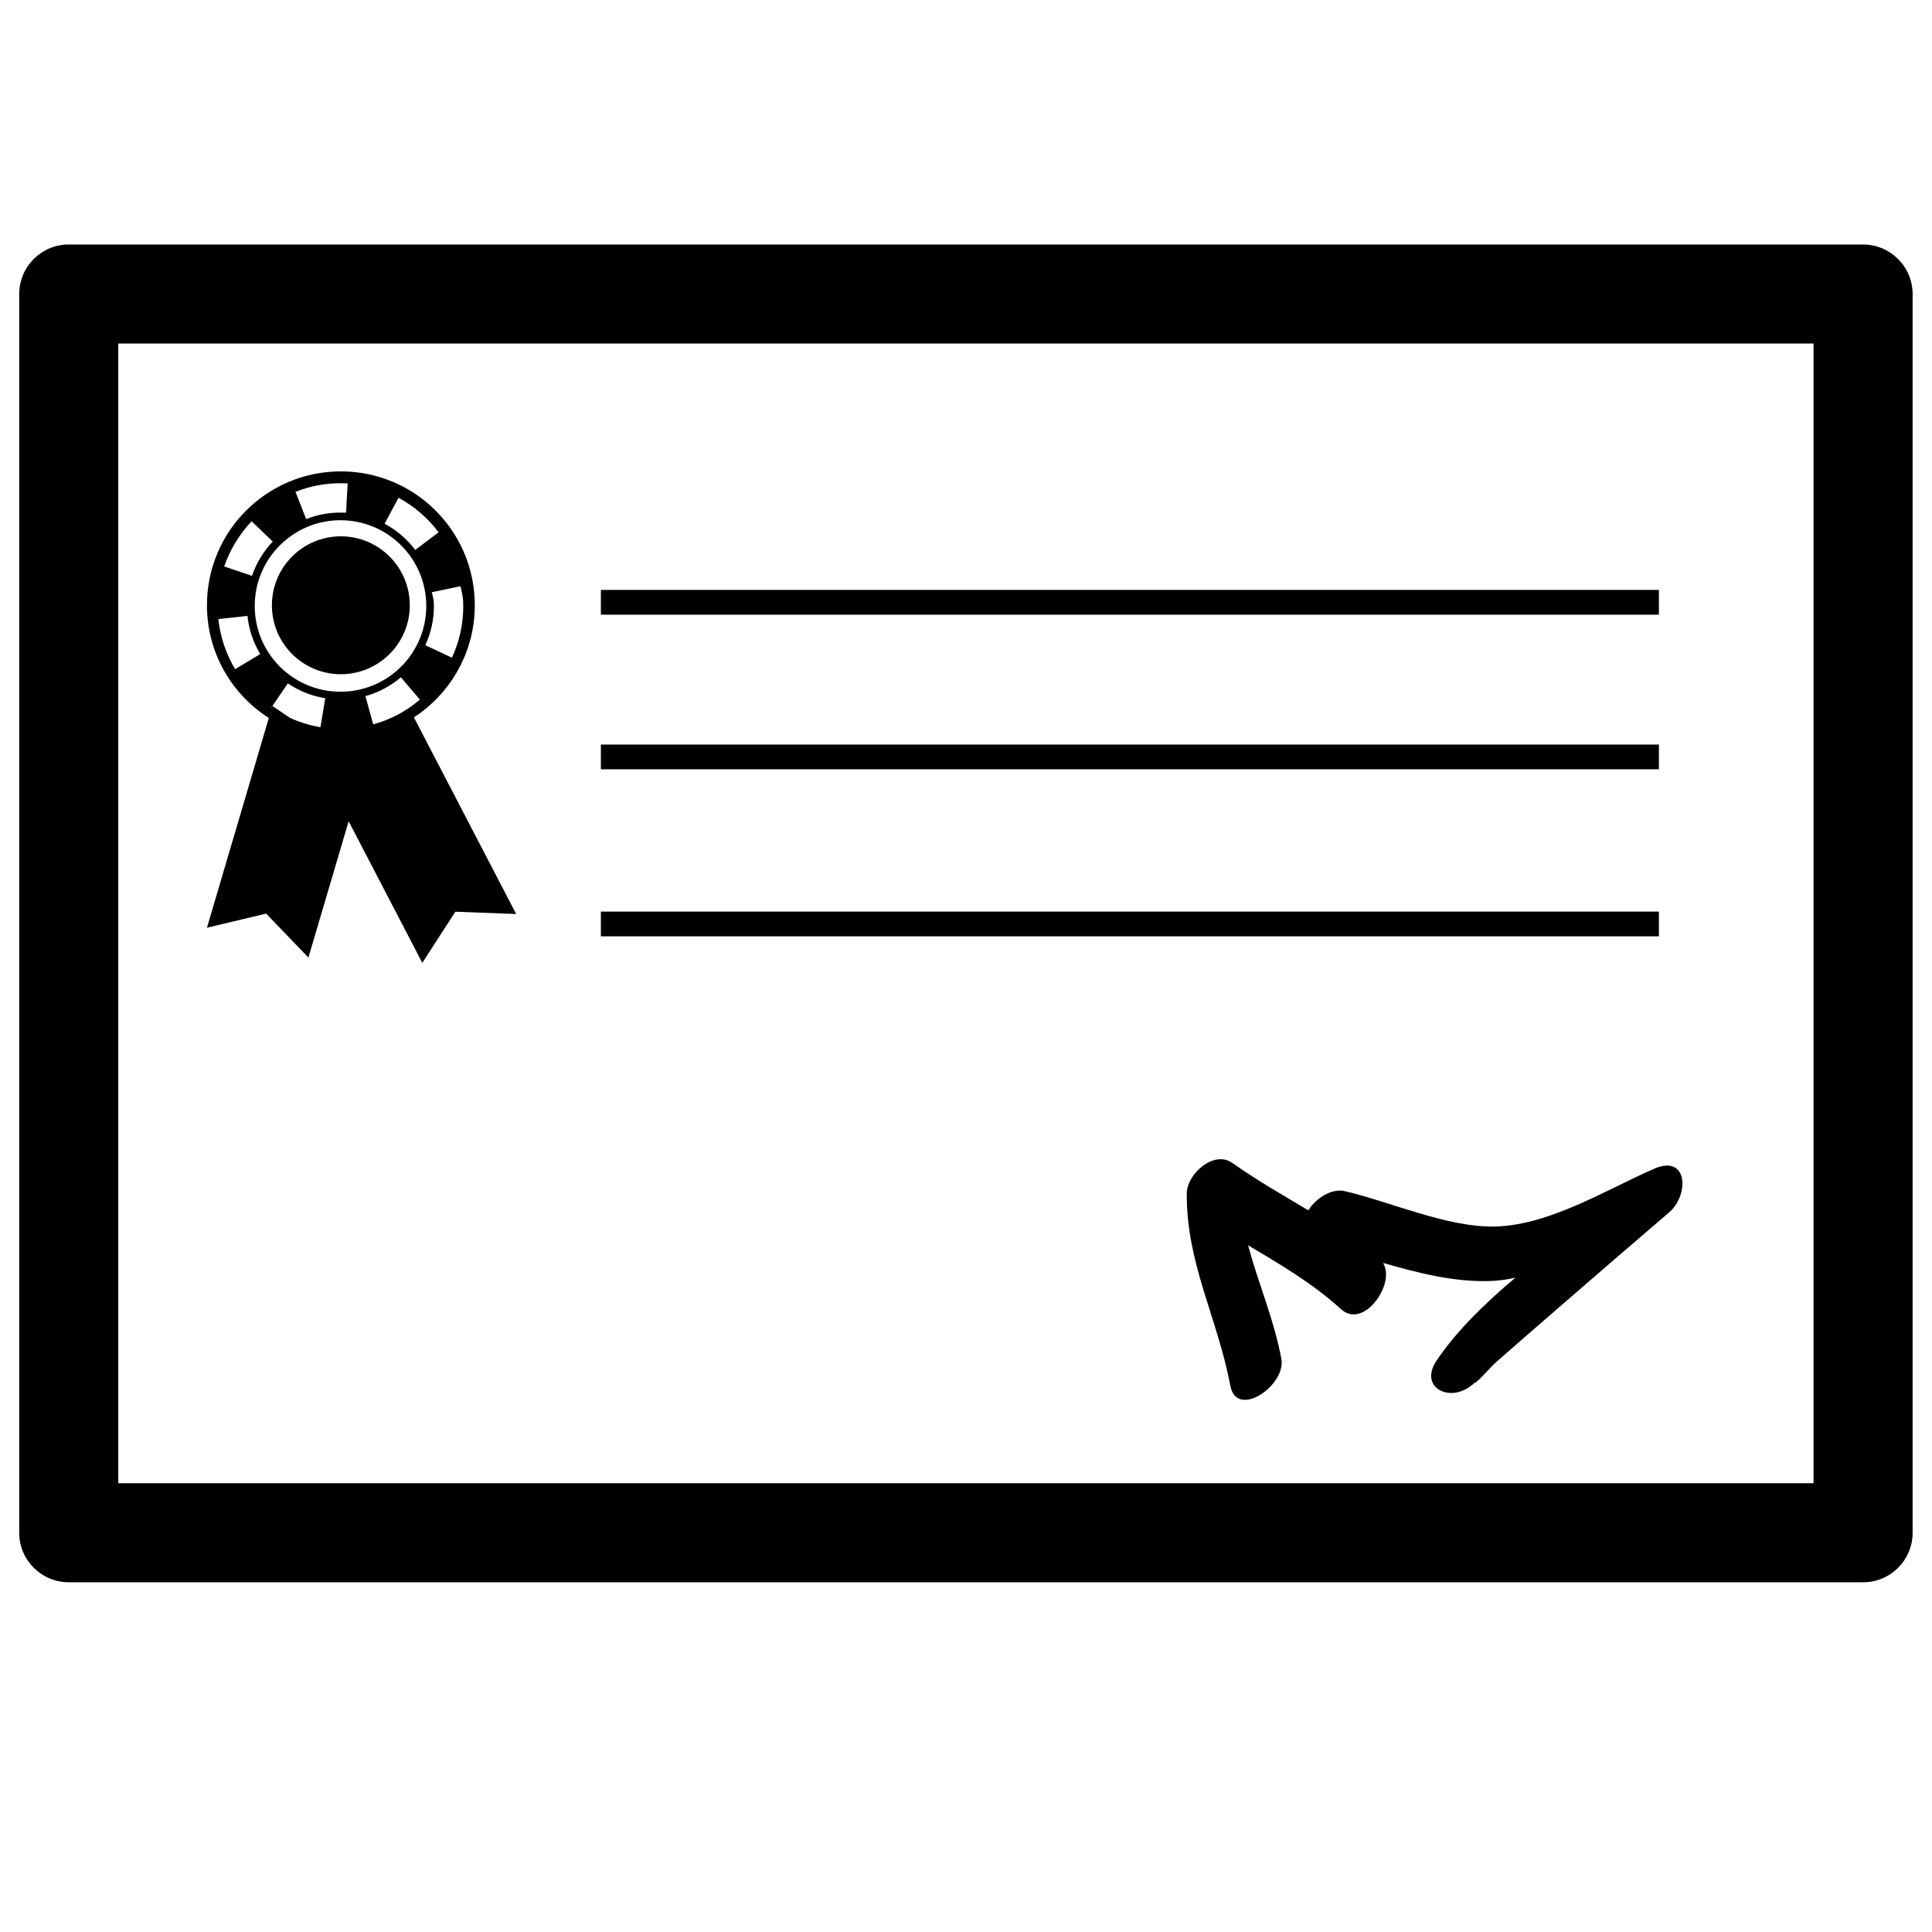 <?xml version="1.0" encoding="utf-8"?>
<!-- Generator: Adobe Illustrator 16.0.0, SVG Export Plug-In . SVG Version: 6.00 Build 0)  -->
<!DOCTYPE svg PUBLIC "-//W3C//DTD SVG 1.1//EN" "http://www.w3.org/Graphics/SVG/1.1/DTD/svg11.dtd">
<svg version="1.1" id="Capa_1" xmlns="http://www.w3.org/2000/svg" xmlns:xlink="http://www.w3.org/1999/xlink" x="0px" y="0px"
	 width="35.67px" height="35.67px" viewBox="0 0 35.67 35.67" enable-background="new 0 0 35.67 35.67" xml:space="preserve">
<path d="M5.02,11.175c0-0.703,0.57-1.273,1.273-1.273c0.702,0,1.273,0.57,1.273,1.273s-0.571,1.273-1.273,1.273
	C5.59,12.448,5.02,11.878,5.02,11.175z M3.821,17.128l1.142-3.872c-0.686-0.438-1.142-1.206-1.142-2.082
	c0-1.367,1.106-2.471,2.472-2.471s2.473,1.104,2.473,2.471c0,0.868-0.448,1.629-1.124,2.071l1.888,3.63l-1.123-0.042l-0.61,0.944
	l-1.36-2.614l-0.743,2.516l-0.78-0.811L3.821,17.128z M5.027,13.038L5.01,13.063c0.003,0.001,0.006,0.002,0.008,0.004L5.027,13.038z
	 M6.005,12.891c-0.248-0.041-0.482-0.132-0.69-0.274l-0.286,0.417l0.325,0.22c0.178,0.08,0.366,0.14,0.562,0.172L6.005,12.891z
	 M7.752,12.917l-0.35-0.413c-0.192,0.164-0.413,0.281-0.655,0.348l0.143,0.522C7.209,13.287,7.5,13.133,7.752,12.917z M8.502,10.823
	l-0.529,0.111c0.026,0.12,0.038,0.132,0.038,0.255c0,0.253-0.053,0.497-0.159,0.723l0.492,0.231
	c0.139-0.299,0.209-0.622,0.209-0.954C8.553,11.029,8.536,10.977,8.502,10.823z M7.101,9.669c0.219,0.117,0.414,0.283,0.565,0.484
	l0.432-0.325c-0.196-0.264-0.453-0.482-0.74-0.638L7.101,9.669z M5.455,9.08l0.198,0.504c0.201-0.081,0.414-0.12,0.633-0.12
	c0.035,0,0.069,0.002,0.103,0.002l0.03-0.541c-0.045,0-0.089-0.003-0.133-0.003C5.999,8.922,5.72,8.976,5.455,9.08z M4.139,10.458
	l0.513,0.174c0.08-0.235,0.213-0.455,0.384-0.634L4.645,9.625C4.42,9.862,4.246,10.15,4.139,10.458z M4.805,12.076
	c-0.13-0.216-0.21-0.453-0.236-0.705L4.031,11.43c0.036,0.329,0.14,0.639,0.31,0.925L4.805,12.076z M6.286,12.771
	c0.875,0,1.584-0.707,1.584-1.583c0-0.873-0.709-1.583-1.584-1.583c-0.874,0-1.583,0.709-1.583,1.583
	C4.703,12.063,5.412,12.771,6.286,12.771z M35.312,5.429v22.869c0,0.506-0.408,0.915-0.914,0.915H1.27
	c-0.506,0-0.915-0.409-0.915-0.914V5.429c0-0.506,0.409-0.915,0.915-0.915h33.125C34.901,4.514,35.312,4.923,35.312,5.429z
	 M33.481,6.343H2.184v21.041h31.299V6.343H33.481z M30.628,11.349v-0.458H11.094v0.458H30.628z M30.628,14.203v-0.456H11.094v0.456
	H30.628z M30.628,17.287v-0.456H11.094v0.456H30.628z M27.606,22.645c-0.885,0.02-1.926-0.455-2.777-0.653
	c-0.232-0.057-0.528,0.121-0.674,0.354c-0.467-0.28-0.942-0.549-1.401-0.874c-0.344-0.243-0.841,0.203-0.843,0.563
	c-0.01,1.286,0.572,2.31,0.804,3.548c0.116,0.627,1.035-0.006,0.942-0.496c-0.135-0.729-0.428-1.396-0.614-2.096
	c0.595,0.354,1.192,0.703,1.717,1.181c0.405,0.366,0.958-0.41,0.804-0.791c-0.01-0.021-0.019-0.042-0.023-0.063
	c0.641,0.186,1.295,0.35,1.938,0.334c0.164-0.002,0.33-0.025,0.498-0.062c-0.562,0.475-1.08,0.976-1.451,1.526
	c-0.326,0.481,0.195,0.768,0.593,0.498c0.014-0.013,0.026-0.021,0.04-0.029c0.025-0.018,0.048-0.037,0.068-0.057
	c0.008,0.035,0.301-0.291,0.368-0.354c0.392-0.348,0.789-0.689,1.185-1.034c0.678-0.589,1.354-1.171,2.035-1.755
	c0.375-0.321,0.354-1.083-0.278-0.806C29.638,21.974,28.608,22.619,27.606,22.645z"/>
</svg>
